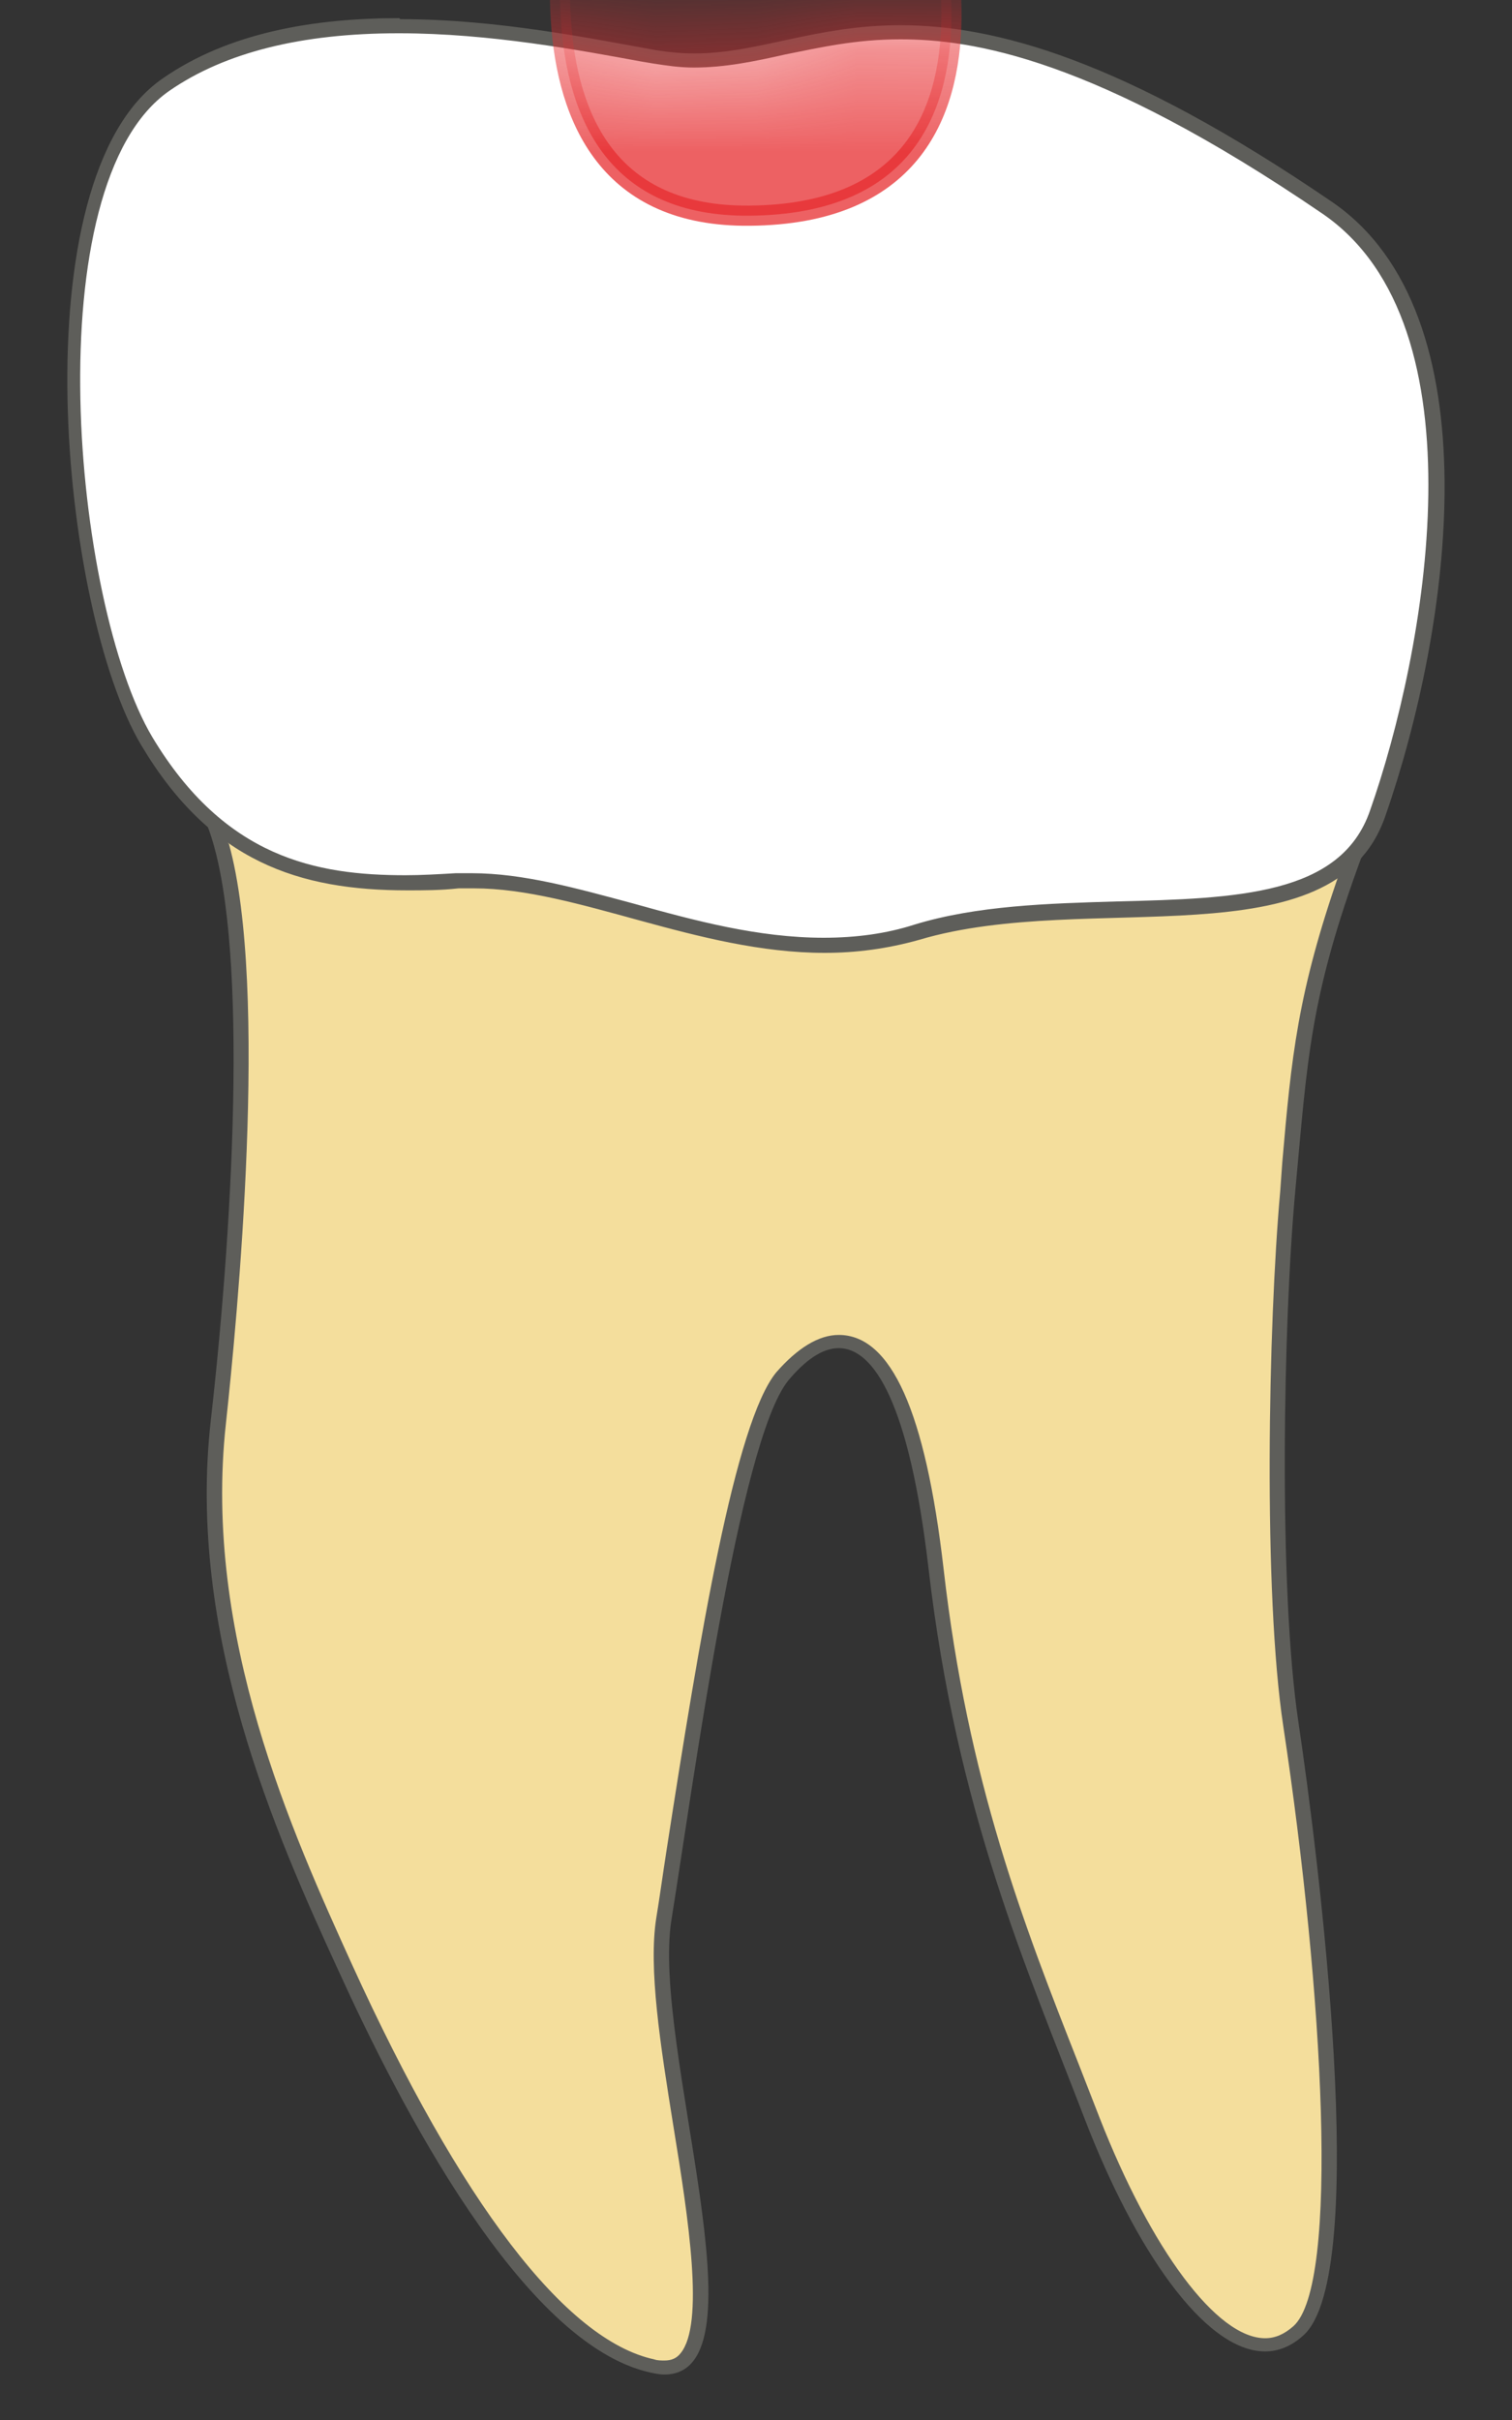 <svg width="15" height="24" viewBox="0 0 15 24" fill="none" xmlns="http://www.w3.org/2000/svg">
<rect x="0" y="0" width="15" height="24" fill="#333333" stroke="none"/>
<path d="M6.592 23.479C6.592 23.479 6.512 23.479 6.472 23.469C5.562 23.269 4.512 21.899 3.422 19.509C2.832 18.199 1.932 16.229 2.162 14.109C2.272 13.069 2.602 9.659 2.162 8.289L13.392 8.579C12.942 9.829 12.892 10.439 12.792 11.539L12.772 11.809C12.652 13.129 12.602 15.789 12.802 17.099C13.102 19.089 13.452 22.599 12.882 23.119C12.782 23.209 12.672 23.259 12.552 23.259C12.042 23.259 11.362 22.359 10.842 21.029L10.632 20.489C10.092 19.109 9.532 17.679 9.282 15.559C9.112 14.069 8.782 13.309 8.322 13.309C8.142 13.309 7.952 13.429 7.762 13.659C7.322 14.189 6.922 16.819 6.682 18.389L6.582 19.049C6.502 19.539 6.632 20.329 6.752 21.089C6.912 22.069 7.072 23.079 6.802 23.399C6.752 23.459 6.672 23.499 6.582 23.499L6.592 23.479Z" fill="#F4DE9C"/>
<path d="M2.261 8.359L13.291 8.649C12.871 9.849 12.811 10.489 12.721 11.529L12.701 11.809C12.581 13.139 12.531 15.8 12.731 17.119C13.131 19.77 13.291 22.66 12.831 23.07C12.741 23.149 12.651 23.189 12.551 23.189C12.071 23.189 11.421 22.309 10.911 21.009C10.841 20.829 10.771 20.649 10.701 20.47C10.161 19.099 9.601 17.669 9.361 15.559C9.181 13.999 8.841 13.239 8.321 13.239C8.121 13.239 7.911 13.37 7.701 13.61C7.291 14.11 6.941 16.23 6.611 18.36C6.571 18.619 6.541 18.839 6.511 19.019C6.431 19.519 6.551 20.279 6.681 21.089C6.831 22.009 6.991 23.049 6.751 23.339C6.711 23.389 6.661 23.41 6.591 23.41C6.561 23.41 6.521 23.41 6.491 23.399C5.611 23.209 4.571 21.849 3.491 19.48C2.901 18.18 2.011 16.22 2.241 14.12C2.351 13.1 2.671 9.809 2.271 8.369M2.061 8.199C2.461 9.249 2.331 11.969 2.091 14.089C1.851 16.209 2.741 18.199 3.351 19.529C3.961 20.869 5.181 23.249 6.451 23.529C6.501 23.539 6.541 23.549 6.591 23.549C7.631 23.549 6.461 20.29 6.661 19.04C6.871 17.739 7.331 14.29 7.821 13.69C7.981 13.499 8.151 13.37 8.321 13.37C8.671 13.37 9.021 13.919 9.211 15.55C9.491 17.97 10.191 19.529 10.771 21.04C11.251 22.279 11.941 23.32 12.551 23.32C12.681 23.32 12.811 23.27 12.931 23.16C13.601 22.559 13.081 18.419 12.881 17.079C12.681 15.739 12.731 13.089 12.851 11.8C12.971 10.509 12.991 9.899 13.511 8.489L2.061 8.189V8.199Z" fill="#5E5E5A"/>
<path d="M8.172 9.38C7.513 9.38 6.883 9.21 6.263 9.04C5.702 8.89 5.182 8.74 4.682 8.74H4.532C4.362 8.76 4.192 8.76 4.032 8.76C3.132 8.76 2.192 8.59 1.462 7.35C0.662 6 0.282 1.79 1.652 0.84C2.212 0.45 2.992 0.25 3.962 0.25C4.872 0.25 5.782 0.42 6.383 0.53L6.502 0.55C6.632 0.58 6.763 0.59 6.893 0.59C7.193 0.59 7.482 0.53 7.782 0.46C8.132 0.38 8.492 0.31 8.932 0.31C10.082 0.31 11.422 0.86 13.162 2.05C14.822 3.18 14.213 6.48 13.662 8.06C13.352 8.95 12.252 8.98 11.082 9.01C10.402 9.03 9.702 9.05 9.082 9.23C8.792 9.32 8.492 9.36 8.162 9.36L8.172 9.38Z" fill="white"/>
<path d="M3.961 0.33C4.861 0.33 5.761 0.5 6.361 0.61L6.481 0.63C6.611 0.65 6.741 0.67 6.881 0.67C7.191 0.67 7.481 0.61 7.791 0.54C8.141 0.47 8.491 0.39 8.931 0.39C9.641 0.39 10.851 0.57 13.121 2.12C14.741 3.23 14.141 6.48 13.591 8.04C13.301 8.88 12.271 8.91 11.081 8.94C10.401 8.96 9.691 8.98 9.071 9.17C8.791 9.26 8.491 9.3 8.171 9.3C7.521 9.3 6.891 9.13 6.281 8.96C5.721 8.81 5.191 8.66 4.681 8.66C4.631 8.66 4.581 8.66 4.521 8.66C4.351 8.67 4.181 8.68 4.021 8.68C3.141 8.68 2.231 8.51 1.511 7.31C0.721 5.98 0.341 1.83 1.681 0.9C2.231 0.52 2.991 0.33 3.951 0.33M3.961 0.18C3.121 0.18 2.271 0.32 1.611 0.78C0.181 1.77 0.601 6.05 1.401 7.39C2.091 8.55 2.971 8.83 4.041 8.83C4.201 8.83 4.371 8.83 4.551 8.81C4.601 8.81 4.651 8.81 4.701 8.81C5.721 8.81 6.921 9.45 8.181 9.45C8.491 9.45 8.801 9.41 9.121 9.32C10.801 8.82 13.231 9.56 13.741 8.1C14.391 6.24 14.841 3.11 13.211 2C11.131 0.58 9.861 0.25 8.931 0.25C8.091 0.25 7.521 0.53 6.891 0.53C6.771 0.53 6.651 0.52 6.521 0.5C5.901 0.39 4.951 0.19 3.971 0.19L3.961 0.18Z" fill="#5E5E5A"/>
<mask id="mask0_229_909" style="mask-type:luminance" maskUnits="userSpaceOnUse" x="0" y="0" width="15" height="10">
<path d="M13.729 8.1C14.379 6.24 14.829 3.11 13.199 2C8.879 -0.95 8.049 0.78 6.509 0.49C5.359 0.28 3.029 -0.21 1.599 0.78C0.169 1.77 0.589 6.05 1.389 7.39C2.189 8.73 3.229 8.9 4.529 8.82C5.829 8.74 7.419 9.83 9.099 9.32C10.779 8.82 13.209 9.56 13.719 8.1H13.729Z" fill="white"/>
</mask>
<g mask="url(#mask0_229_909)">
<path opacity="0.75" d="M9.069 -1.751C9.069 -1.751 10.599 2.109 7.439 2.139C4.639 2.169 5.789 -1.771 5.789 -1.771H9.069V-1.751Z" fill="#E62C2F" stroke="#E62C2F" stroke-width="0.2" stroke-linecap="round" stroke-linejoin="round"/>
</g>
</svg>
